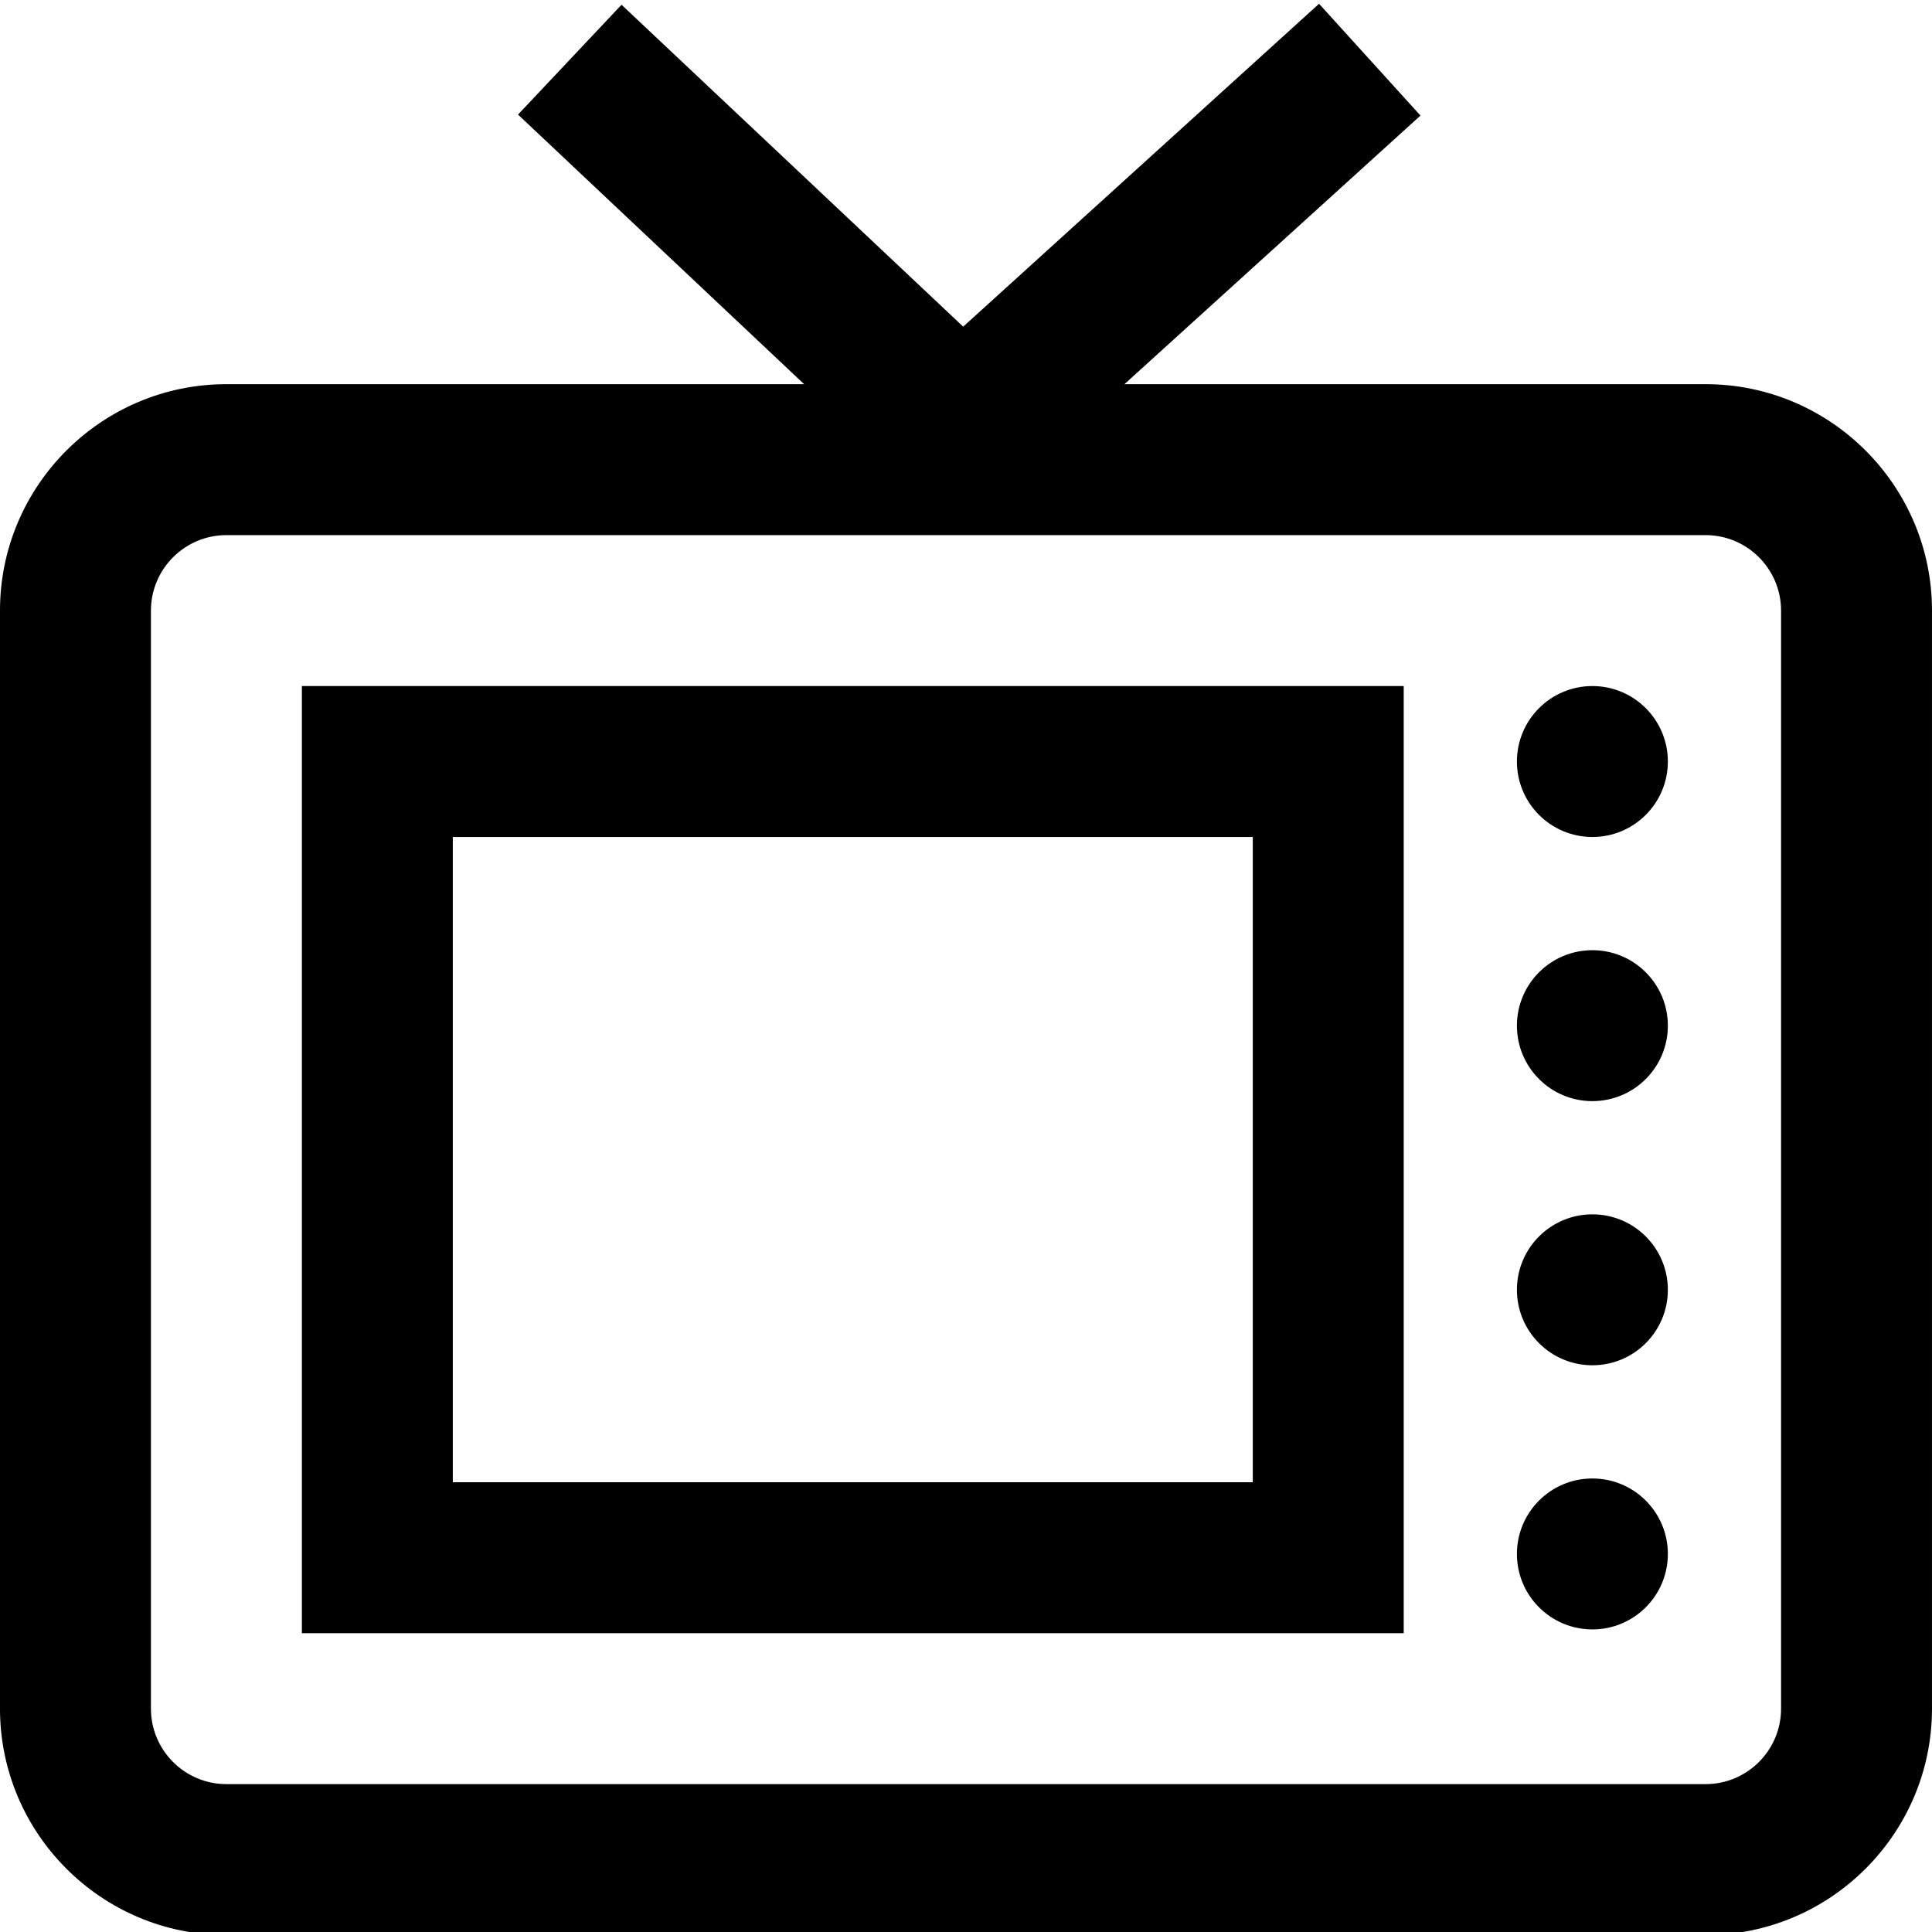 <svg height="512pt" viewBox="0 0 512 511" width="512pt" xmlns="http://www.w3.org/2000/svg"><path d="m452 101.312h-154.012l78.453-71.188-26.879-29.625-94.305 85.57-90.543-85.312-27.43 29.109 75.816 71.445h-153.102c-33.086 0-60 26.914-60 60v291c0 33.082 26.914 60 60 60h392c33.086 0 60-26.918 60-60v-291c0-33.086-26.914-60-60-60zm20 351c0 11.027-8.973 20-20 20h-392c-11.027 0-20-8.973-20-20v-291c0-11.027 8.973-20 20-20h392c11.027 0 20 8.973 20 20zm-392-20h292v-251h-292zm40-211h212v171h-212zm322-20c0 11.047-8.953 20-20 20s-20-8.953-20-20 8.953-20 20-20 20 8.953 20 20zm0 70c0 11.047-8.953 20-20 20s-20-8.953-20-20 8.953-20 20-20 20 8.953 20 20zm0 70c0 11.047-8.953 20-20 20s-20-8.953-20-20 8.953-20 20-20 20 8.953 20 20zm0 70c0 11.047-8.953 20-20 20s-20-8.953-20-20 8.953-20 20-20 20 8.953 20 20zm0 0"/></svg>